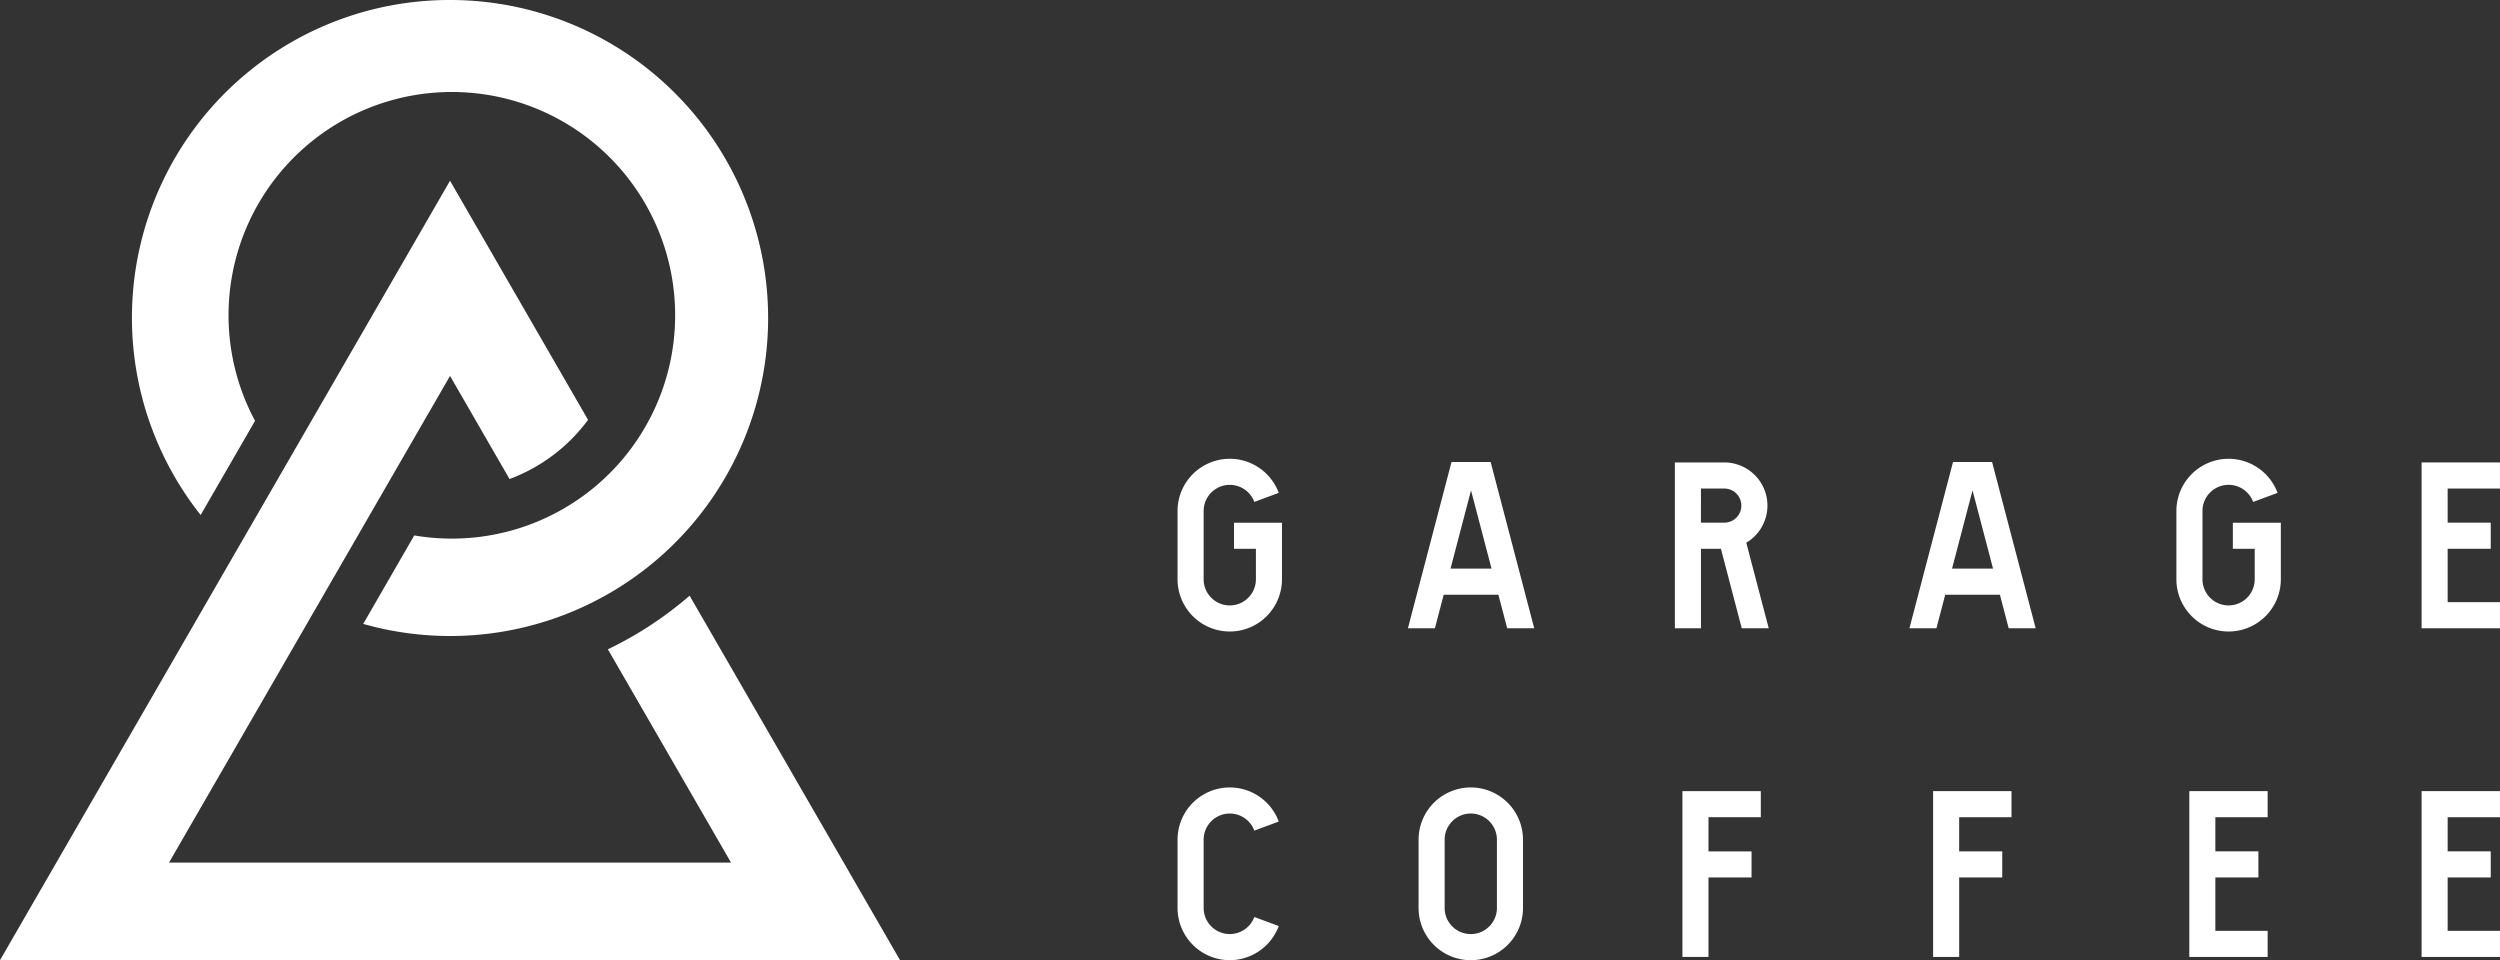 <svg xmlns="http://www.w3.org/2000/svg" width="189.321" height="72.714" viewBox="0 0 189.321 72.714">
  <rect x="0" y="0" width="189.321" height="72.714" fill="#333333" stroke="none"/>
  <g id="グループ_2" data-name="グループ 2" transform="translate(0 0.001)">
    <g id="グループ_157" data-name="グループ 157">
      <path id="パス_3" data-name="パス 3" d="M78.765,32.343l-1.7-6.48A3.267,3.267,0,0,0,75.4,19.785H71.658V32.343h1.975v-6.02h1.512l1.577,6.02ZM73.633,21.762H75.4a1.292,1.292,0,0,1,0,2.584h-1.77Z" transform="translate(55.178 15.234)" fill="#fff"/>
      <path id="パス_4" data-name="パス 4" d="M109.542,21.762V19.785h-5.937V32.343h5.937V30.366h-3.963V26.323h3.262V24.346h-3.262V21.762Z" transform="translate(79.778 15.234)" fill="#fff"/>
      <path id="パス_5" data-name="パス 5" d="M54.334,32.709a3.958,3.958,0,0,1-3.954-3.954V23.583a3.955,3.955,0,0,1,7.664-1.372l-1.851.685a1.98,1.98,0,0,0-3.837.687v5.172a1.979,1.979,0,1,0,3.958,0v-2.31H54.656V24.47h3.632v4.285a3.958,3.958,0,0,1-3.954,3.954" transform="translate(38.794 15.113)" fill="#fff"/>
      <path id="パス_6" data-name="パス 6" d="M97.069,32.709a3.957,3.957,0,0,1-3.954-3.954V23.583a3.954,3.954,0,0,1,7.662-1.372l-1.851.685a1.979,1.979,0,0,0-3.836.687v5.172a1.978,1.978,0,1,0,3.956,0v-2.31H97.39V24.47h3.634v4.285a3.958,3.958,0,0,1-3.954,3.954" transform="translate(71.7 15.113)" fill="#fff"/>
      <path id="パス_7" data-name="パス 7" d="M63.536,19.767l-3.3,12.588H62.28l.666-2.54h4.14l.667,2.54H69.8l-3.3-12.588Zm-.074,8.073,1.552-5.924,1.554,5.924Z" transform="translate(46.384 15.22)" fill="#fff"/>
      <path id="パス_8" data-name="パス 8" d="M84.994,19.767l-3.3,12.588h2.043l.667-2.54h4.14l.666,2.54h2.043l-3.3-12.588ZM84.92,27.84l1.552-5.924,1.552,5.924Z" transform="translate(62.905 15.22)" fill="#fff"/>
      <path id="パス_9" data-name="パス 9" d="M109.542,35.824V33.847h-5.937V46.405h5.937V44.428h-3.963V40.385h3.262V38.408h-3.262V35.824Z" transform="translate(79.778 26.062)" fill="#fff"/>
      <path id="パス_10" data-name="パス 10" d="M99.6,35.824V33.847H93.667V46.405H99.6V44.428H95.64V40.385H98.9V38.408H95.64V35.824Z" transform="translate(72.125 26.062)" fill="#fff"/>
      <path id="パス_11" data-name="パス 11" d="M88.642,35.824V33.847H82.706V46.405h1.974v-6.02h3.262V38.41H84.679V35.824Z" transform="translate(63.685 26.062)" fill="#fff"/>
      <path id="パス_12" data-name="パス 12" d="M54.334,46.771a3.972,3.972,0,0,0,3.71-2.584L56.193,43.5a1.98,1.98,0,0,1-3.837-.685V37.645a1.98,1.98,0,0,1,3.837-.687l1.851-.685a3.955,3.955,0,0,0-7.664,1.372v5.172a3.958,3.958,0,0,0,3.954,3.954" transform="translate(38.794 25.941)" fill="#fff"/>
      <path id="パス_13" data-name="パス 13" d="M64.646,33.69a3.958,3.958,0,0,0-3.954,3.954v5.174a3.954,3.954,0,0,0,7.908,0V37.642a3.957,3.957,0,0,0-3.954-3.952m1.979,9.126a1.979,1.979,0,0,1-3.958,0V37.644a1.979,1.979,0,0,1,3.958,0Z" transform="translate(46.734 25.941)" fill="#fff"/>
      <path id="パス_14" data-name="パス 14" d="M77.917,35.824V33.847H71.98V46.405h1.974v-6.02h3.262V38.41H73.954V35.824Z" transform="translate(55.426 26.062)" fill="#fff"/>
      <path id="パス_15" data-name="パス 15" d="M52.223,39.156a27.878,27.878,0,0,1-6.19,4.06l9.326,16.151H12.8L34.08,22.513l4.506,7.808a13.034,13.034,0,0,0,5.947-4.48L34.08,7.733,0,66.76H68.16Z" transform="translate(0 5.954)" fill="#fff"/>
      <path id="パス_16" data-name="パス 16" d="M29.735,0A24.057,24.057,0,0,0,10.85,39l4.119-7.131a16.911,16.911,0,1,1,12.057,8.678l-3.866,6.7A24.082,24.082,0,1,0,29.735,0" transform="translate(4.345 -0.001)" fill="#fff"/>
    </g>
  </g>
</svg>
